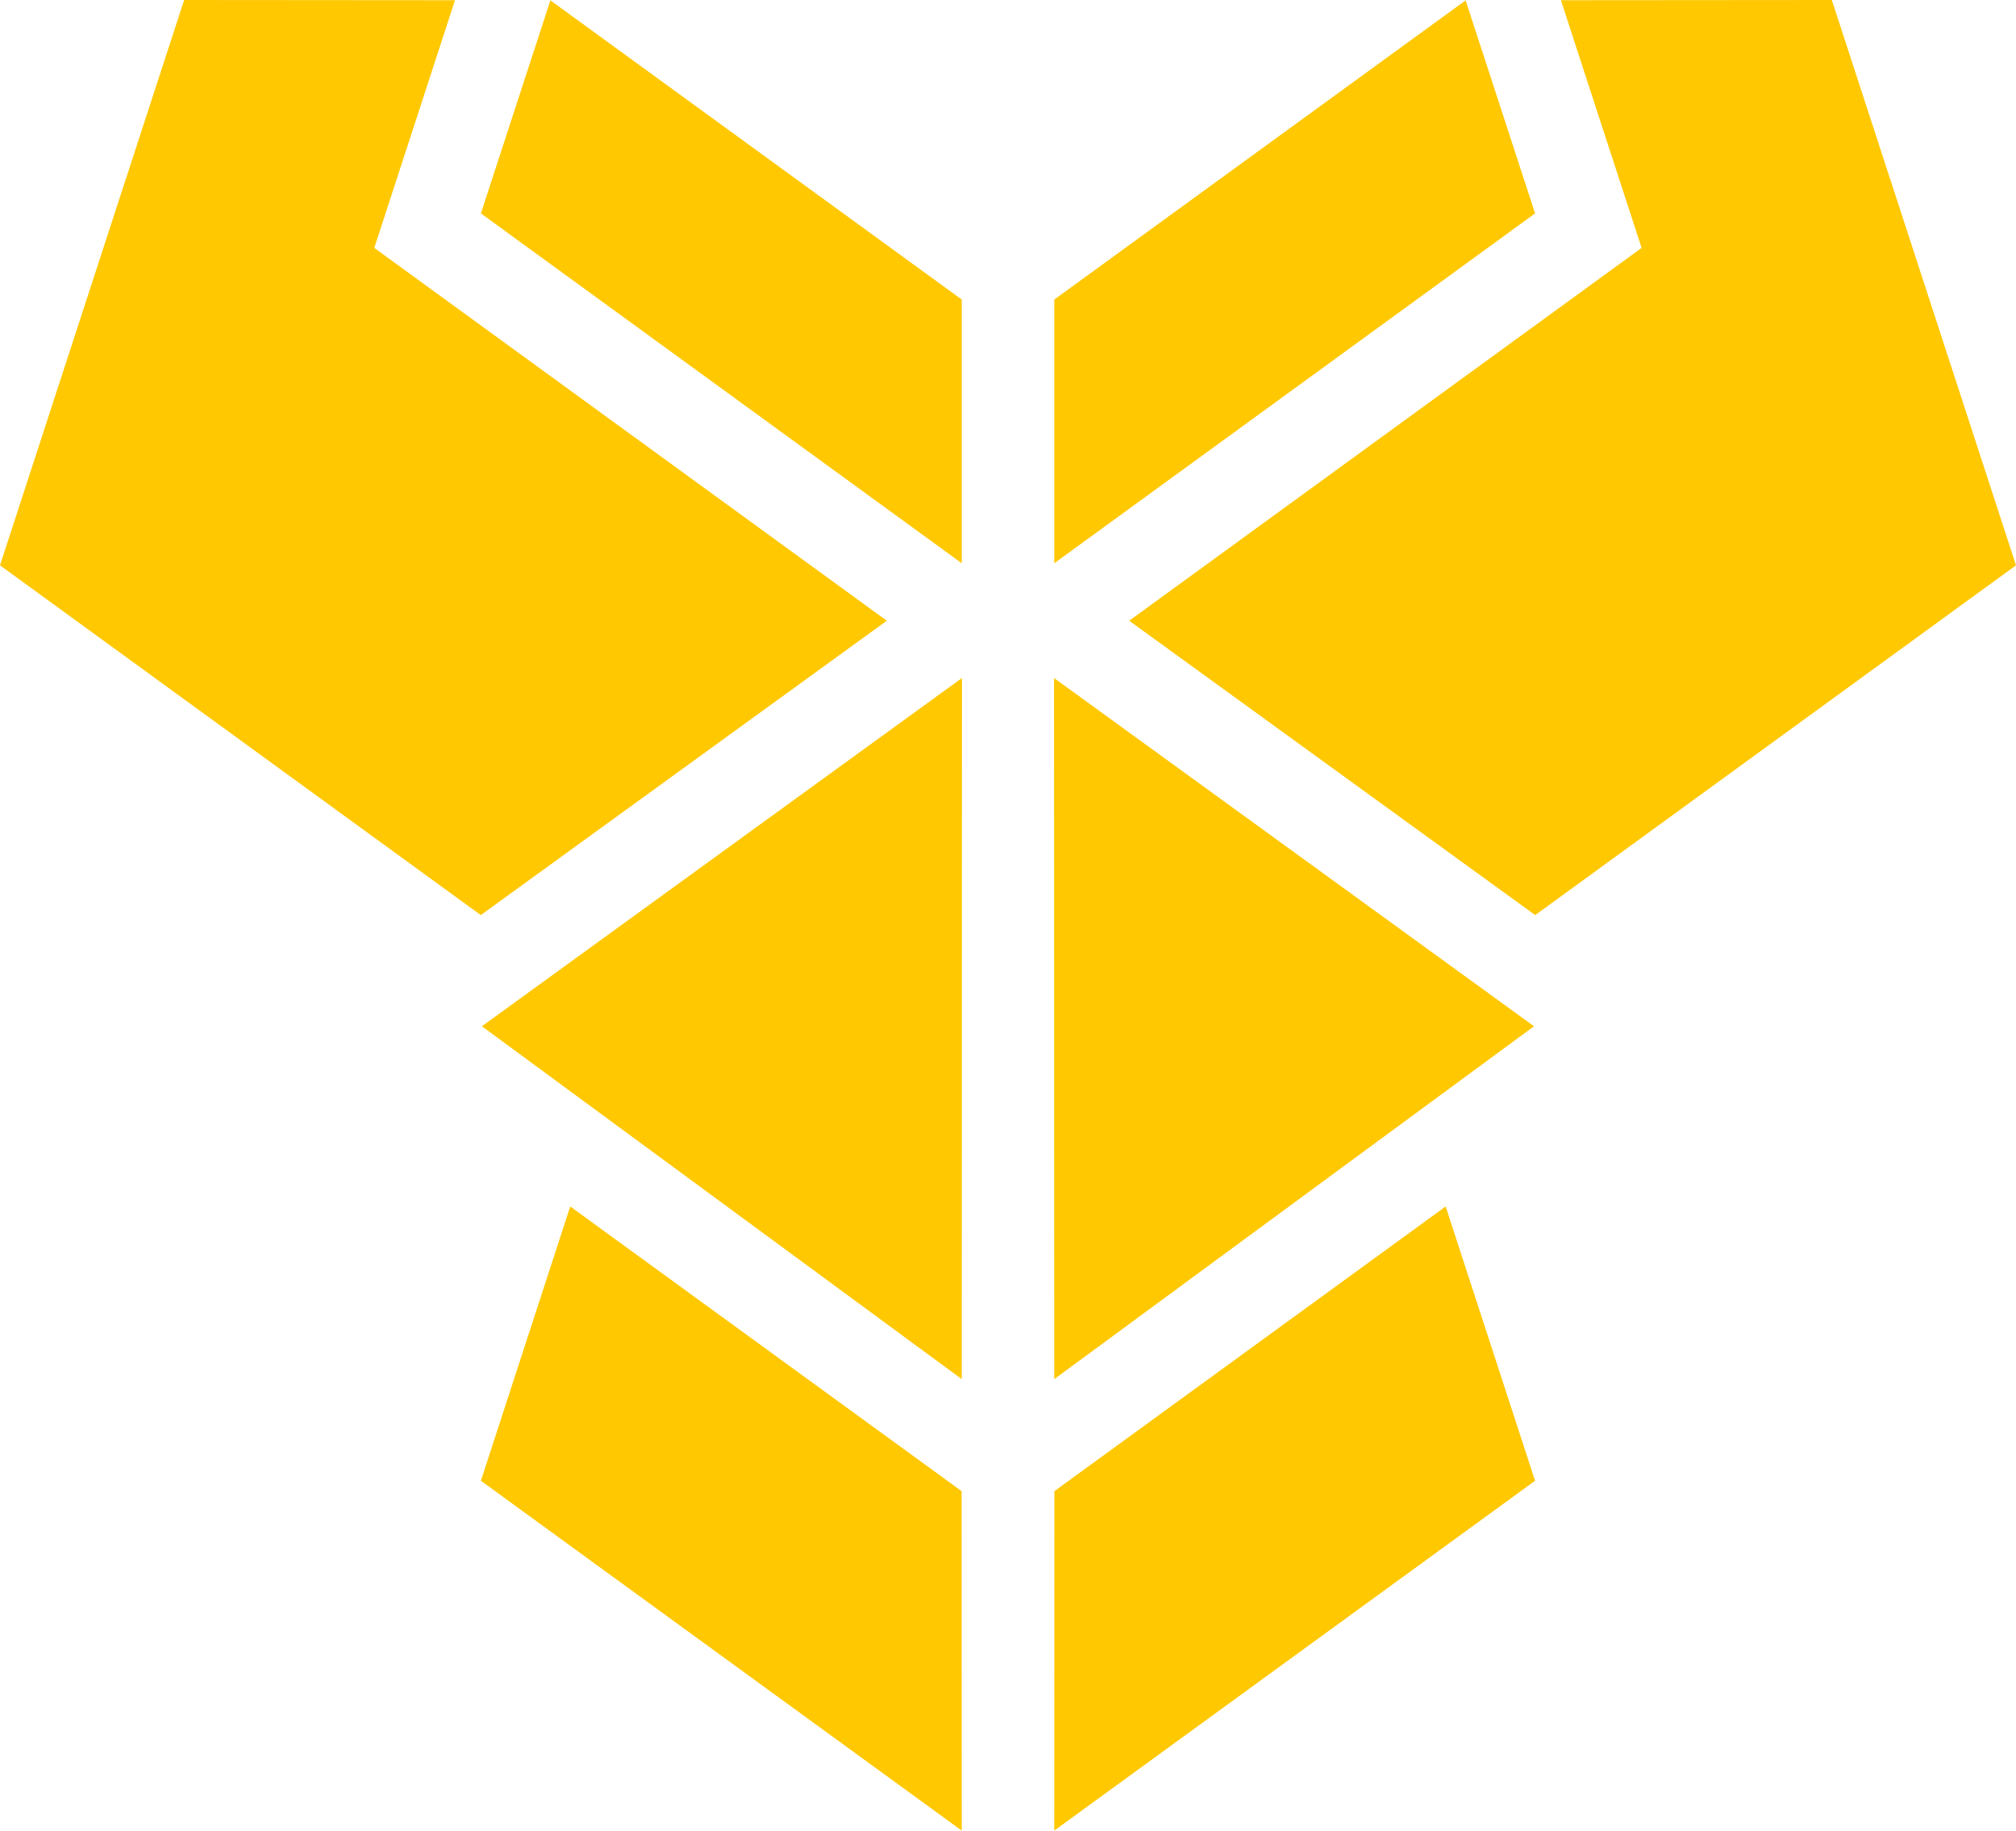 <svg xmlns="http://www.w3.org/2000/svg" fill="none" viewBox="0 0 282 256"><path fill="#FFC800" d="M147.473 41.891 205.015.05l9.712 29.793-67.254 48.924v-36.88z"/><path fill="#FFC800" d="m157.956 86.806 71.673-52.138L218.342.03 256.236 0 282 79.058l-67.254 48.914zm-10.515 8.012 67.137 48.701-67.107 49.345zm.045 113.715 54.733-39.816 12.506 38.359L147.471 256zM134.53 41.891 76.988.05 67.27 29.843l67.26 48.924v-36.88z"/><path fill="#FFC800" d="m124.045 86.806-71.69-52.138L63.644.03 25.759 0 0 79.058l67.254 48.914zm10.514 8.012-67.152 48.701 67.122 49.345zm-.045 113.715-54.749-39.816-12.496 38.359L134.53 256z"/></svg>